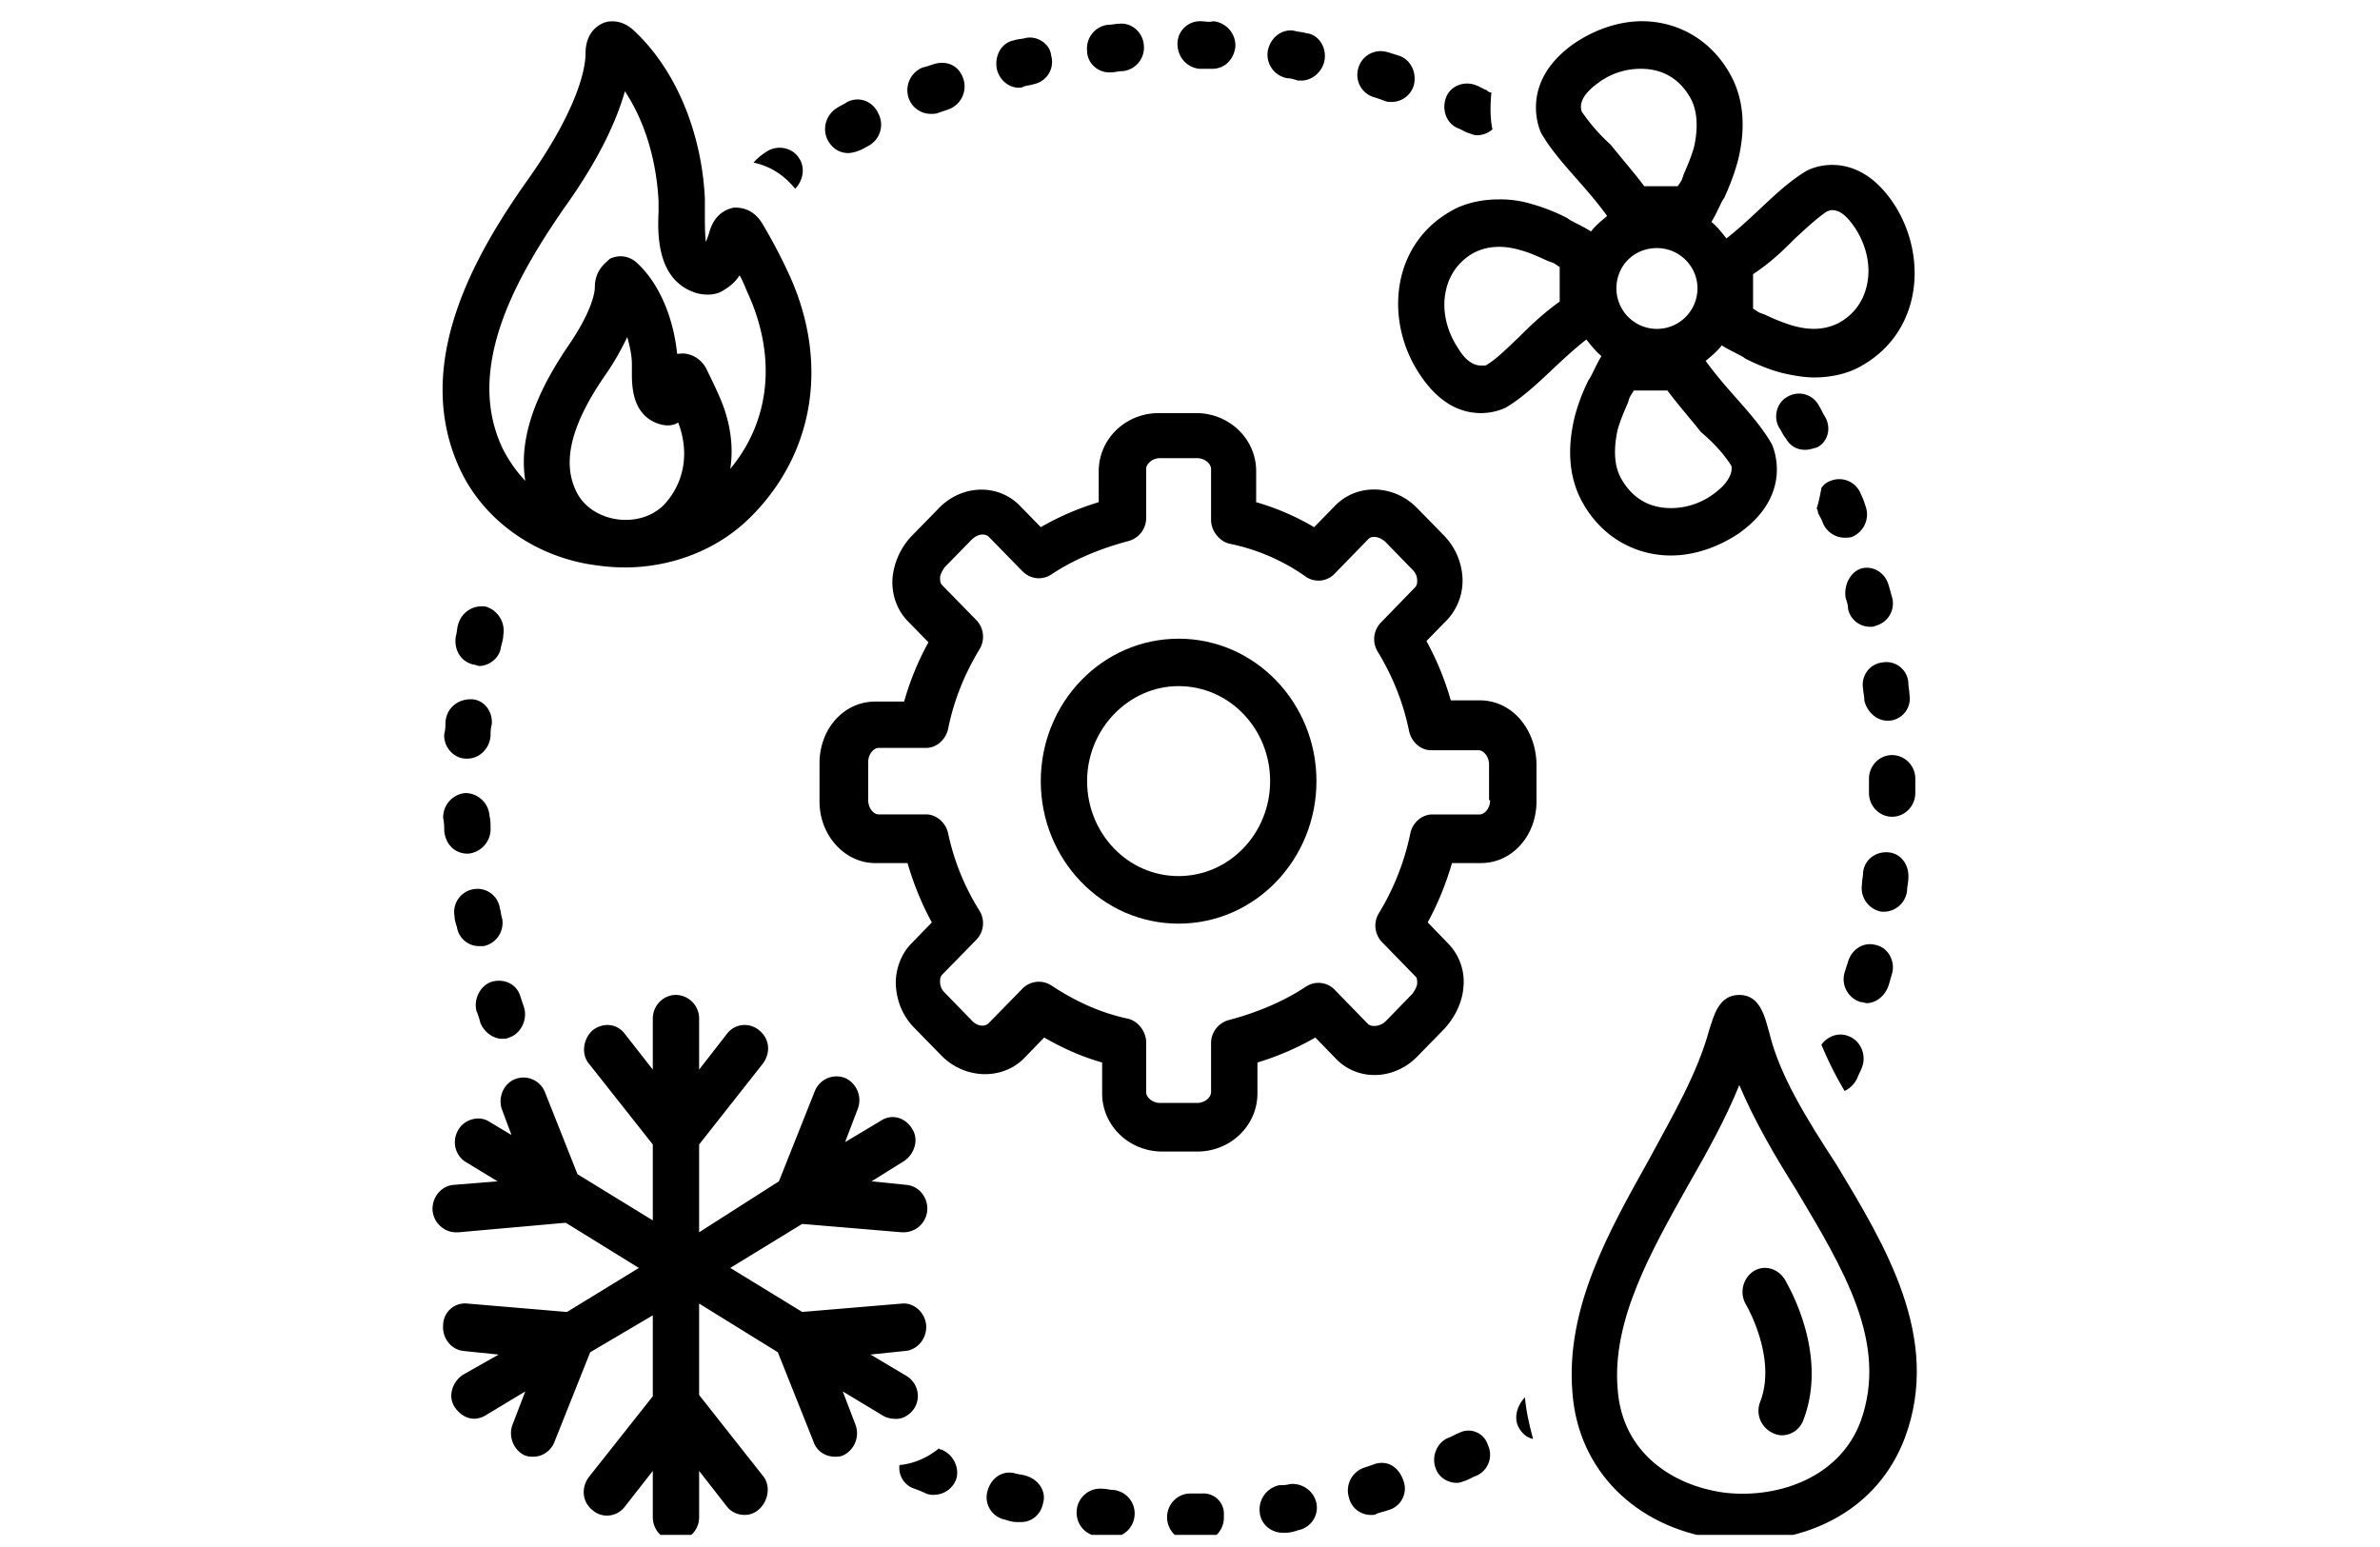 <svg xmlns="http://www.w3.org/2000/svg" width="80" height="52" viewBox="0 0 60 39" version="1.2">
  <defs>
    <clipPath id="a">
      <path d="M35 .445h14V15H35Zm0 0" />
    </clipPath>
    <clipPath id="b">
      <path d="M24 37h3v1.695h-3Zm0 0" />
    </clipPath>
    <clipPath id="c">
      <path d="M25 .445h2V3h-2Zm0 0" />
    </clipPath>
    <clipPath id="d">
      <path d="M31 37h3v1.695h-3Zm0 0" />
    </clipPath>
    <clipPath id="e">
      <path d="M29 37h2v1.695h-2Zm0 0" />
    </clipPath>
    <clipPath id="f">
      <path d="M29 .445h3V2h-3Zm0 0" />
    </clipPath>
    <clipPath id="g">
      <path d="M27 37h2v1.695h-2Zm0 0" />
    </clipPath>
    <clipPath id="h">
      <path d="M27 .445h2V2h-2Zm0 0" />
    </clipPath>
    <clipPath id="i">
      <path d="M33 36h3v2.695h-3Zm0 0" />
    </clipPath>
    <clipPath id="j">
      <path d="M31 .445h3V3h-3Zm0 0" />
    </clipPath>
    <clipPath id="k">
      <path d="M11 .445h10V15H11Zm0 0" />
    </clipPath>
    <clipPath id="l">
      <path d="M10.332 25H24v13.695H10.332Zm0 0" />
    </clipPath>
    <clipPath id="m">
      <path d="M39 25h10v13.695H39Zm0 0" />
    </clipPath>
  </defs>
  <path style="fill:#fff;fill-opacity:1;stroke:none" d="M0 0h60v39H0z" />
  <path style="stroke:none;fill-rule:nonzero;fill:#000;fill-opacity:1"
    d="M37.305 17.656h-.73a7.357 7.357 0 0 0-.614-1.496l.527-.539a1.45 1.45 0 0 0 .38-1.078 1.652 1.652 0 0 0-.47-1.047l-.671-.687c-.582-.598-1.516-.63-2.07-.059l-.528.54a6.3 6.3 0 0 0-1.461-.63v-.781c0-.809-.672-1.465-1.516-1.465h-.937c-.844 0-1.516.656-1.516 1.465v.781c-.496.149-.996.36-1.46.63l-.528-.54c-.555-.57-1.488-.54-2.07.09l-.672.687a1.786 1.786 0 0 0-.469 1.047c-.027.418.117.809.379 1.078l.527.54a7.057 7.057 0 0 0-.613 1.495h-.73c-.79 0-1.403.688-1.403 1.555v.961c0 .867.645 1.555 1.402 1.555h.817c.148.508.351 1.02.613 1.496l-.523.539c-.266.27-.41.687-.383 1.078.031.39.176.75.469 1.047l.672.687c.585.602 1.52.63 2.074.09l.523-.539c.469.27.938.48 1.461.63v.78c0 .805.672 1.465 1.52 1.465h.875c.847 0 1.52-.66 1.52-1.465v-.78c.495-.15.991-.36 1.46-.63l.524.54c.554.57 1.488.538 2.074-.09l.672-.688c.261-.297.437-.656.465-1.047a1.383 1.383 0 0 0-.38-1.078l-.523-.54c.262-.476.465-.987.613-1.495h.73c.786 0 1.4-.688 1.4-1.555v-.96c-.028-.9-.641-1.587-1.43-1.587Zm.261 2.516c0 .21-.144.36-.261.36h-1.196c-.265 0-.5.21-.554.476a6.318 6.318 0 0 1-.79 2.008.599.599 0 0 0 .087.746l.847.87c.028.028.028.118.028.15 0 .09-.059.179-.118.269l-.668.687c-.148.149-.351.149-.441.09l-.844-.867a.569.569 0 0 0-.73-.09c-.586.39-1.258.66-1.93.84a.604.604 0 0 0-.465.598v1.226c0 .121-.148.27-.351.27h-.934c-.203 0-.351-.149-.351-.27v-1.258c0-.27-.204-.539-.465-.597-.703-.149-1.344-.45-1.93-.84a.58.58 0 0 0-.73.09l-.848.867c-.086.09-.29.09-.438-.086l-.672-.691a.372.372 0 0 1-.113-.27c0-.059 0-.117.055-.18l.848-.867a.6.6 0 0 0 .09-.746 5.997 5.997 0 0 1-.79-1.95c-.058-.265-.293-.476-.554-.476h-1.2c-.117 0-.261-.148-.261-.36v-.956c0-.211.144-.36.261-.36h1.2c.261 0 .496-.21.554-.48.145-.719.41-1.375.79-2.004a.605.605 0 0 0-.09-.75l-.848-.867c-.055-.059-.055-.121-.055-.18 0-.09.055-.18.113-.27l.672-.687c.149-.152.325-.18.438-.09l.848.868c.207.21.496.238.73.09.586-.391 1.258-.66 1.93-.84a.604.604 0 0 0 .465-.598V11.82c0-.12.148-.27.351-.27h.934c.203 0 .351.15.351.27v1.29c0 .265.203.535.465.597a5.07 5.07 0 0 1 1.93.836.564.564 0 0 0 .73-.09l.844-.867c.09-.09.293-.059.441.09l.668.687c.09.09.118.18.118.27 0 .062 0 .12-.059.18l-.844.87a.6.6 0 0 0-.09.747c.38.629.645 1.289.79 2.004.058.27.292.48.554.48h1.2c.113 0 .261.148.261.36v.898Zm0 0" />
  <path style="stroke:none;fill-rule:nonzero;fill:#000;fill-opacity:1"
    d="M29.71 16.102c-1.925 0-3.472 1.617-3.472 3.59 0 1.976 1.547 3.593 3.473 3.593 1.93 0 3.477-1.617 3.477-3.594 0-1.972-1.547-3.59-3.477-3.59Zm0 5.984c-1.28 0-2.304-1.078-2.304-2.395 0-1.316 1.051-2.394 2.305-2.394 1.285 0 2.309 1.078 2.309 2.394 0 1.317-1.024 2.395-2.31 2.395Zm0 0" />
  <g clip-path="url(#a)">
    <path style="stroke:none;fill-rule:nonzero;fill:#000;fill-opacity:1"
      d="M43.816 4.04c.176-.72.176-1.47-.175-2.126C43.145.984 42.27.535 41.395.535c-.586 0-1.2.211-1.723.57-1.434 1.016-.82 2.247-.82 2.247.41.714 1.082 1.285 1.664 2.093-.145.121-.29.239-.407.39-.234-.151-.527-.269-.586-.331a4.813 4.813 0 0 0-.906-.36 2.734 2.734 0 0 0-.844-.117c-.41 0-.847.09-1.199.297-1.52.867-1.664 2.785-.789 4.102.528.808 1.11.988 1.55.988.38 0 .642-.148.642-.148.699-.422 1.253-1.11 2.015-1.707.117.148.235.296.38.418-.145.238-.263.539-.321.597-.149.301-.266.602-.352.93-.176.719-.176 1.465.176 2.125.496.926 1.371 1.375 2.25 1.375.582 0 1.195-.207 1.723-.566 1.43-1.02.816-2.247.816-2.247-.41-.718-1.082-1.285-1.664-2.093.145-.121.293-.243.406-.391.235.148.528.27.586.328.293.152.582.27.906.36.262.062.555.12.844.12.41 0 .848-.09 1.2-.3 1.519-.867 1.663-2.781.788-4.098-.527-.781-1.109-.96-1.546-.96-.383 0-.645.152-.645.152-.7.418-1.254 1.105-2.016 1.703-.117-.149-.23-.297-.378-.418.148-.239.261-.54.32-.598.148-.328.265-.629.351-.957Zm-5.52 4.456c-.32.3-.581.57-.847.719h-.113c-.207 0-.41-.149-.586-.45-.293-.445-.41-.984-.293-1.464a1.4 1.4 0 0 1 .703-.93c.176-.09.38-.148.64-.148.177 0 .352.03.555.09.208.058.41.148.672.269l.09.031c.086.028.145.09.203.117v.872c-.41.296-.73.597-1.023.894Zm1.579-5.684c-.059-.18 0-.421.41-.718.32-.242.7-.36 1.078-.36.38 0 .907.118 1.258.746.23.422.145.961.086 1.227-.059.211-.145.422-.262.691l-.03.09c-.028.09-.087.149-.118.207h-.844c-.293-.386-.586-.718-.848-1.047a4.66 4.66 0 0 1-.73-.836Zm1.898 3.442c.555 0 1.02.45 1.02 1.016a1.02 1.02 0 0 1-2.043 0c0-.567.438-1.016 1.023-1.016Zm1.868 5.476c.03.06.058.36-.438.72-.32.238-.7.359-1.078.359-.383 0-.906-.121-1.258-.75-.234-.418-.144-.957-.086-1.227.059-.207.145-.418.262-.687l.027-.09c.032-.09.09-.149.117-.211h.848c.293.39.586.719.848 1.05.351.297.582.567.758.836Zm1.578-5.687c.32-.297.582-.54.847-.719.028 0 .059-.027.118-.027.203 0 .379.148.582.45.293.444.41.983.293 1.464-.09.39-.32.719-.704.93a1.35 1.35 0 0 1-.64.148c-.176 0-.352-.031-.555-.09a4.803 4.803 0 0 1-.672-.27l-.086-.03c-.09-.028-.148-.09-.207-.118v-.87c.41-.27.73-.567 1.024-.868Zm0 0" />
  </g>
  <path style="stroke:none;fill-rule:nonzero;fill:#000;fill-opacity:1"
    d="M12.105 25.77c.086.238.32.418.555.418.059 0 .117 0 .176-.032.289-.09.465-.445.379-.746l-.09-.27c-.086-.328-.406-.48-.727-.39-.293.09-.468.45-.382.75.03.059.058.148.09.27ZM23.55 1.613a3.4 3.4 0 0 1-.292.09.616.616 0 0 0-.348.777c.086.243.32.391.555.391.058 0 .144 0 .203-.031a6.91 6.91 0 0 0 .262-.09.613.613 0 0 0 .351-.777c-.117-.328-.41-.45-.73-.36ZM11.52 23.375a.565.565 0 0 0 .554.477h.117a.598.598 0 0 0 .47-.688c-.032-.09-.032-.18-.06-.27a.57.57 0 0 0-.671-.476.584.584 0 0 0-.47.687c0 .09.032.18.06.27ZM21.36 2.57c-.087.063-.172.09-.262.153a.623.623 0 0 0-.235.804c.117.211.293.332.528.332a.8.8 0 0 0 .261-.062c.09-.027.176-.09.235-.117a.604.604 0 0 0 .261-.809c-.144-.328-.496-.45-.789-.3ZM46.008 10.504c-.059-.09-.09-.18-.149-.27a.567.567 0 0 0-.785-.238c-.293.149-.383.54-.207.809.059.09.09.175.149.238.113.207.289.297.496.297.086 0 .175-.027.289-.059.265-.12.383-.476.207-.777ZM11.2 20.95c.03.327.26.57.585.57h.027a.625.625 0 0 0 .555-.66c0-.09 0-.18-.027-.297a.614.614 0 0 0-.613-.57.616.616 0 0 0-.555.628c.027.121.027.238.027.328ZM47.582 18.168h.059a.56.56 0 0 0 .496-.66c0-.09-.028-.211-.028-.301a.554.554 0 0 0-.644-.508.56.56 0 0 0-.496.66c0 .09.031.18.031.297.059.27.293.512.582.512ZM46.531 15.082c.032.09.059.18.059.27.058.27.293.449.555.449.058 0 .09 0 .148-.028a.581.581 0 0 0 .406-.718c-.027-.09-.058-.211-.086-.301-.09-.328-.41-.508-.703-.418-.262.09-.437.418-.379.746Zm0 0" />
  <g clip-path="url(#b)">
    <path style="stroke:none;fill-rule:nonzero;fill:#000;fill-opacity:1"
      d="M25.86 37.203c-.09-.031-.176-.031-.266-.058-.32-.09-.614.117-.7.449a.572.572 0 0 0 .438.715c.09.03.203.062.293.062h.117c.262 0 .496-.18.555-.48.086-.297-.117-.598-.438-.688Zm0 0" />
  </g>
  <path style="stroke:none;fill-rule:nonzero;fill:#000;fill-opacity:1"
    d="M11.23 18.195c0 .09 0 .211-.03.301-.028.328.234.629.554.629h.031c.29 0 .555-.242.582-.57 0-.09 0-.18.031-.297.028-.332-.207-.63-.527-.63-.351 0-.613.24-.64.567ZM12.074 16.79c.266 0 .528-.212.555-.481.031-.118.059-.207.059-.297a.636.636 0 0 0-.438-.719.617.617 0 0 0-.7.45c-.03.089-.03.206-.058.296-.058.36.145.66.465.719.031 0 .09.031.117.031ZM20.047 4.758c.203-.211.262-.54.09-.781-.176-.27-.559-.329-.82-.149a1.745 1.745 0 0 0-.235.18c-.027.031-.059.058-.086.09.41.09.758.3 1.05.66Zm0 0" />
  <g clip-path="url(#c)">
    <path style="stroke:none;fill-rule:nonzero;fill:#000;fill-opacity:1"
      d="M25.86.957c-.09.027-.208.027-.294.059-.32.058-.496.386-.437.718.058.27.293.477.555.477.027 0 .086 0 .117-.027.086-.032.176-.032.262-.063a.571.571 0 0 0 .437-.719c-.027-.297-.352-.507-.64-.445Zm0 0" />
  </g>
  <path style="stroke:none;fill-rule:nonzero;fill:#000;fill-opacity:1"
    d="M47.7 19.035c-.321 0-.583.27-.583.598v.359c0 .328.262.598.582.598.324 0 .586-.27.586-.598v-.36a.593.593 0 0 0-.586-.597ZM47.613 24.84c.028-.09.059-.207.086-.297.09-.332-.117-.66-.406-.719-.324-.09-.613.117-.703.418-.028.09-.059.18-.086.27a.6.6 0 0 0 .406.75c.059 0 .117.027.149.027.234 0 .464-.18.554-.45ZM48.078 22.445c0-.09.031-.207.031-.297.028-.332-.175-.628-.496-.66-.32-.031-.613.18-.644.508 0 .09-.028.18-.028.3a.602.602 0 0 0 .496.688h.086a.595.595 0 0 0 .555-.539Zm0 0" />
  <g clip-path="url(#d)">
    <path style="stroke:none;fill-rule:nonzero;fill:#000;fill-opacity:1"
      d="M32.516 37.414c-.086.027-.176.027-.262.027a.626.626 0 0 0-.496.688c.027.3.289.512.582.512h.09a.96.96 0 0 0 .289-.063.58.58 0 0 0 .468-.687.618.618 0 0 0-.671-.477Zm0 0" />
  </g>
  <g clip-path="url(#e)">
    <path style="stroke:none;fill-rule:nonzero;fill:#000;fill-opacity:1"
      d="M30.297 37.652h-.293c-.32 0-.582.27-.582.598 0 .328.262.598.582.598h.293c.32 0 .582-.297.555-.63a.513.513 0 0 0-.555-.566Zm0 0" />
  </g>
  <g clip-path="url(#f)">
    <path style="stroke:none;fill-rule:nonzero;fill:#000;fill-opacity:1"
      d="M30.266.535a.569.569 0 0 0-.582.57c0 .329.234.598.554.63h.321c.32 0 .554-.243.586-.57a.619.619 0 0 0-.555-.63c-.117.031-.207 0-.324 0Zm0 0" />
  </g>
  <g clip-path="url(#g)">
    <path style="stroke:none;fill-rule:nonzero;fill:#000;fill-opacity:1"
      d="M28.078 37.563c-.09 0-.176-.032-.293-.032a.594.594 0 0 0-.64.54.6.6 0 0 0 .523.66c.09 0 .207.027.293.027h.059a.598.598 0 0 0 .582-.54.597.597 0 0 0-.524-.656Zm0 0" />
  </g>
  <g clip-path="url(#h)">
    <path style="stroke:none;fill-rule:nonzero;fill:#000;fill-opacity:1"
      d="M27.96 1.824h.06c.085 0 .175-.031.293-.031a.598.598 0 0 0 .523-.66c-.027-.328-.32-.567-.613-.535-.086 0-.203.027-.293.027a.6.6 0 0 0-.524.66c0 .297.262.54.555.54Zm0 0" />
  </g>
  <path style="stroke:none;fill-rule:nonzero;fill:#000;fill-opacity:1"
    d="M34.648 2.453c.086.027.176.059.262.09.059.027.117.027.176.027a.584.584 0 0 0 .555-.418c.086-.328-.086-.66-.38-.75-.09-.027-.175-.058-.292-.09a.584.584 0 0 0-.73.422.586.586 0 0 0 .41.72ZM36.781 36.125c-.09.031-.176.09-.265.121-.293.117-.438.477-.32.777.085.239.32.36.527.36.086 0 .144-.031.23-.059.09-.031.176-.09.266-.12a.575.575 0 0 0 .289-.778.51.51 0 0 0-.727-.301Zm0 0" />
  <g clip-path="url(#i)">
    <path style="stroke:none;fill-rule:nonzero;fill:#000;fill-opacity:1"
      d="M34.676 36.902a6.909 6.909 0 0 1-.262.09.606.606 0 0 0-.41.75c.059.27.293.45.555.45.058 0 .117 0 .148-.032.086-.031.203-.058.293-.09a.562.562 0 0 0 .379-.746c-.117-.332-.379-.511-.703-.422Zm0 0" />
  </g>
  <g clip-path="url(#j)">
    <path style="stroke:none;fill-rule:nonzero;fill:#000;fill-opacity:1"
      d="M32.926.836c-.09-.031-.207-.031-.293-.059-.32-.062-.613.18-.672.508a.602.602 0 0 0 .496.688c.09 0 .176.03.262.058h.09c.261 0 .523-.207.582-.508.058-.328-.145-.656-.465-.687Zm0 0" />
  </g>
  <g clip-path="url(#k)">
    <path style="stroke:none;fill-rule:nonzero;fill:#000;fill-opacity:1"
      d="M15.754 14.305c1.14 0 2.309-.418 3.156-1.258 1.606-1.586 1.985-3.86 1.02-6.047a13.656 13.656 0 0 0-.7-1.344c-.261-.449-.644-.422-.73-.422-.145.032-.469.121-.613.602-.032.117-.059.176-.09.266-.027-.176-.027-.477-.027-.688v-.418c-.086-1.707-.758-3.262-1.782-4.219-.351-.332-.699-.242-.816-.18-.117.06-.41.239-.41.747 0 .328-.145 1.347-1.489 3.234-1.285 1.824-2.89 4.578-1.695 7.211.555 1.23 1.754 2.156 3.215 2.426.348.058.64.09.96.09Zm.148-12.961h-.586Zm-2.66 10.777a3.366 3.366 0 0 1-.582-.84c-.965-2.066.438-4.398 1.547-6.015.906-1.258 1.344-2.246 1.547-2.965.496.75.789 1.707.848 2.754v.3c-.028.598-.028 1.735.964 2.036.23.058.497.058.7-.09.144-.09.261-.18.379-.36.09.149.148.329.234.508.7 1.586.527 3.176-.469 4.371.09-.57 0-1.195-.262-1.797-.117-.27-.234-.507-.351-.746-.172-.3-.465-.39-.668-.359h-.059c-.09-.898-.441-1.738-.965-2.246-.203-.211-.468-.27-.73-.149-.086.09-.379.27-.379.72 0 .116-.059.597-.703 1.523-.582.87-1.254 2.097-1.05 3.355Zm1.258.207c-.32-.719-.09-1.644.758-2.871.234-.332.41-.66.555-.96.058.21.117.448.117.69v.149c0 .328-.028 1.11.672 1.348.175.058.351.058.496-.032.293.778.144 1.528-.352 2.067-.64.656-1.898.449-2.246-.39Zm0 0" />
  </g>
  <path style="stroke:none;fill-rule:nonzero;fill:#000;fill-opacity:1"
    d="M23.727 36.543c-.028 0-.028 0-.059-.027-.293.238-.64.386-.992.418a.55.55 0 0 0 .379.597c.086.032.175.063.293.121a.461.461 0 0 0 .203.032.6.6 0 0 0 .554-.391c.09-.27-.058-.629-.378-.75Zm0 0" />
  <g clip-path="url(#l)">
    <path style="stroke:none;fill-rule:nonzero;fill:#000;fill-opacity:1"
      d="M23.055 35.496a.59.59 0 0 0-.203-.809l-.907-.539.875-.09c.32-.027.555-.328.528-.656-.032-.328-.32-.57-.614-.539l-2.511.211-1.813-1.11 1.813-1.109 2.511.211h.059a.598.598 0 0 0 .582-.539c.031-.328-.203-.629-.523-.656l-.88-.09.821-.511c.262-.18.379-.54.203-.81-.176-.296-.523-.386-.789-.206l-.902.539.32-.84a.615.615 0 0 0-.32-.777.59.59 0 0 0-.762.328l-.906 2.277-2.012 1.285v-2.214l1.605-2.036c.204-.27.176-.628-.09-.84a.56.56 0 0 0-.816.09l-.699.899V25.68a.595.595 0 0 0-.586-.598c-.32 0-.582.27-.582.598v1.285l-.703-.899c-.203-.27-.555-.296-.816-.09-.235.212-.293.602-.09.84l1.609 2.036v1.914l-1.898-1.164-.82-2.067a.582.582 0 0 0-.759-.328c-.293.117-.437.477-.32.777l.235.63-.555-.333c-.266-.176-.645-.058-.79.211-.175.301-.058.66.204.809l.789.48-1.11.09c-.32.027-.554.328-.527.656.031.301.293.54.586.54h.059l2.683-.239h.032l1.84 1.137-1.813 1.11-2.508-.212a.55.55 0 0 0-.613.54c-.031.327.203.628.523.656l.875.09-.902.511c-.266.18-.383.54-.207.809.117.176.293.297.496.297.09 0 .207-.032.293-.09l.992-.598-.32.836c-.117.3.031.66.32.781a.541.541 0 0 0 .207.028c.23 0 .438-.149.524-.36l.906-2.273 1.578-.93v2.04l-1.61 2.034c-.202.27-.171.63.09.836.235.211.614.18.817-.09l.703-.898v1.168c0 .328.262.598.582.598.32 0 .586-.27.586-.598v-1.168l.7.898c.116.149.292.211.437.211a.523.523 0 0 0 .379-.148c.234-.211.293-.602.09-.84l-1.606-2.035v-2.305l1.984 1.227.907 2.273c.086.242.32.36.523.36.059 0 .148 0 .207-.028a.618.618 0 0 0 .32-.78l-.32-.837.992.598c.086.058.203.09.293.09.203.03.407-.09.524-.27Zm0 0" />
  </g>
  <path style="stroke:none;fill-rule:nonzero;fill:#000;fill-opacity:1"
    d="M38.297 36.004c.09.152.207.242.351.27-.086-.329-.175-.688-.203-1.047-.207.21-.293.539-.148.777ZM46.824 27.176c.031-.09.086-.18.117-.27.118-.3-.03-.66-.32-.777-.266-.121-.555 0-.703.207.148.36.352.781.586 1.168a.688.688 0 0 0 .32-.328Zm0 0" />
  <g clip-path="url(#m)">
    <path style="stroke:none;fill-rule:nonzero;fill:#000;fill-opacity:1"
      d="M44.605 26.04c-.117-.419-.234-.958-.757-.958-.528 0-.645.54-.762.895-.293 1.078-.906 2.128-1.52 3.265-1.02 1.824-2.101 3.742-1.925 5.867.144 1.946 1.578 3.38 3.62 3.68.235.031.47.059.7.059 1.61 0 3.36-.746 4.062-2.602.934-2.516-.5-4.851-1.726-6.887-.758-1.164-1.43-2.242-1.692-3.32Zm2.305 9.784c-.555 1.5-2.219 1.977-3.504 1.797-1.195-.18-2.508-.957-2.625-2.601-.148-1.739.844-3.473 1.782-5.149.464-.808.933-1.648 1.285-2.516.379.899.902 1.797 1.43 2.633 1.195 2.008 2.335 3.864 1.632 5.836Zm0 0" />
  </g>
  <path style="stroke:none;fill-rule:nonzero;fill:#000;fill-opacity:1"
    d="M44.195 32.055a.63.63 0 0 0-.175.84s.789 1.343.351 2.453a.615.615 0 0 0 .32.777.532.532 0 0 0 .235.059.579.579 0 0 0 .527-.36c.672-1.703-.41-3.469-.437-3.531-.176-.328-.555-.418-.82-.238ZM37.48 2.273c-.09-.03-.175-.09-.261-.12-.293-.122-.645 0-.762.3-.117.297 0 .656.293.777.086.032.176.09.262.122.09.027.148.058.234.058a.607.607 0 0 0 .379-.148c-.059-.27-.059-.602-.027-.93-.059 0-.09-.031-.118-.059ZM45.95 13.168c.085.238.32.387.554.387.059 0 .144 0 .203-.028a.612.612 0 0 0 .32-.777 1.94 1.94 0 0 0-.117-.3.582.582 0 0 0-.758-.329.45.45 0 0 0-.234.18c-.027.148-.059.328-.117.508 0 .03.031.058.031.12.027.06.086.15.117.239Zm0 0" />
</svg>